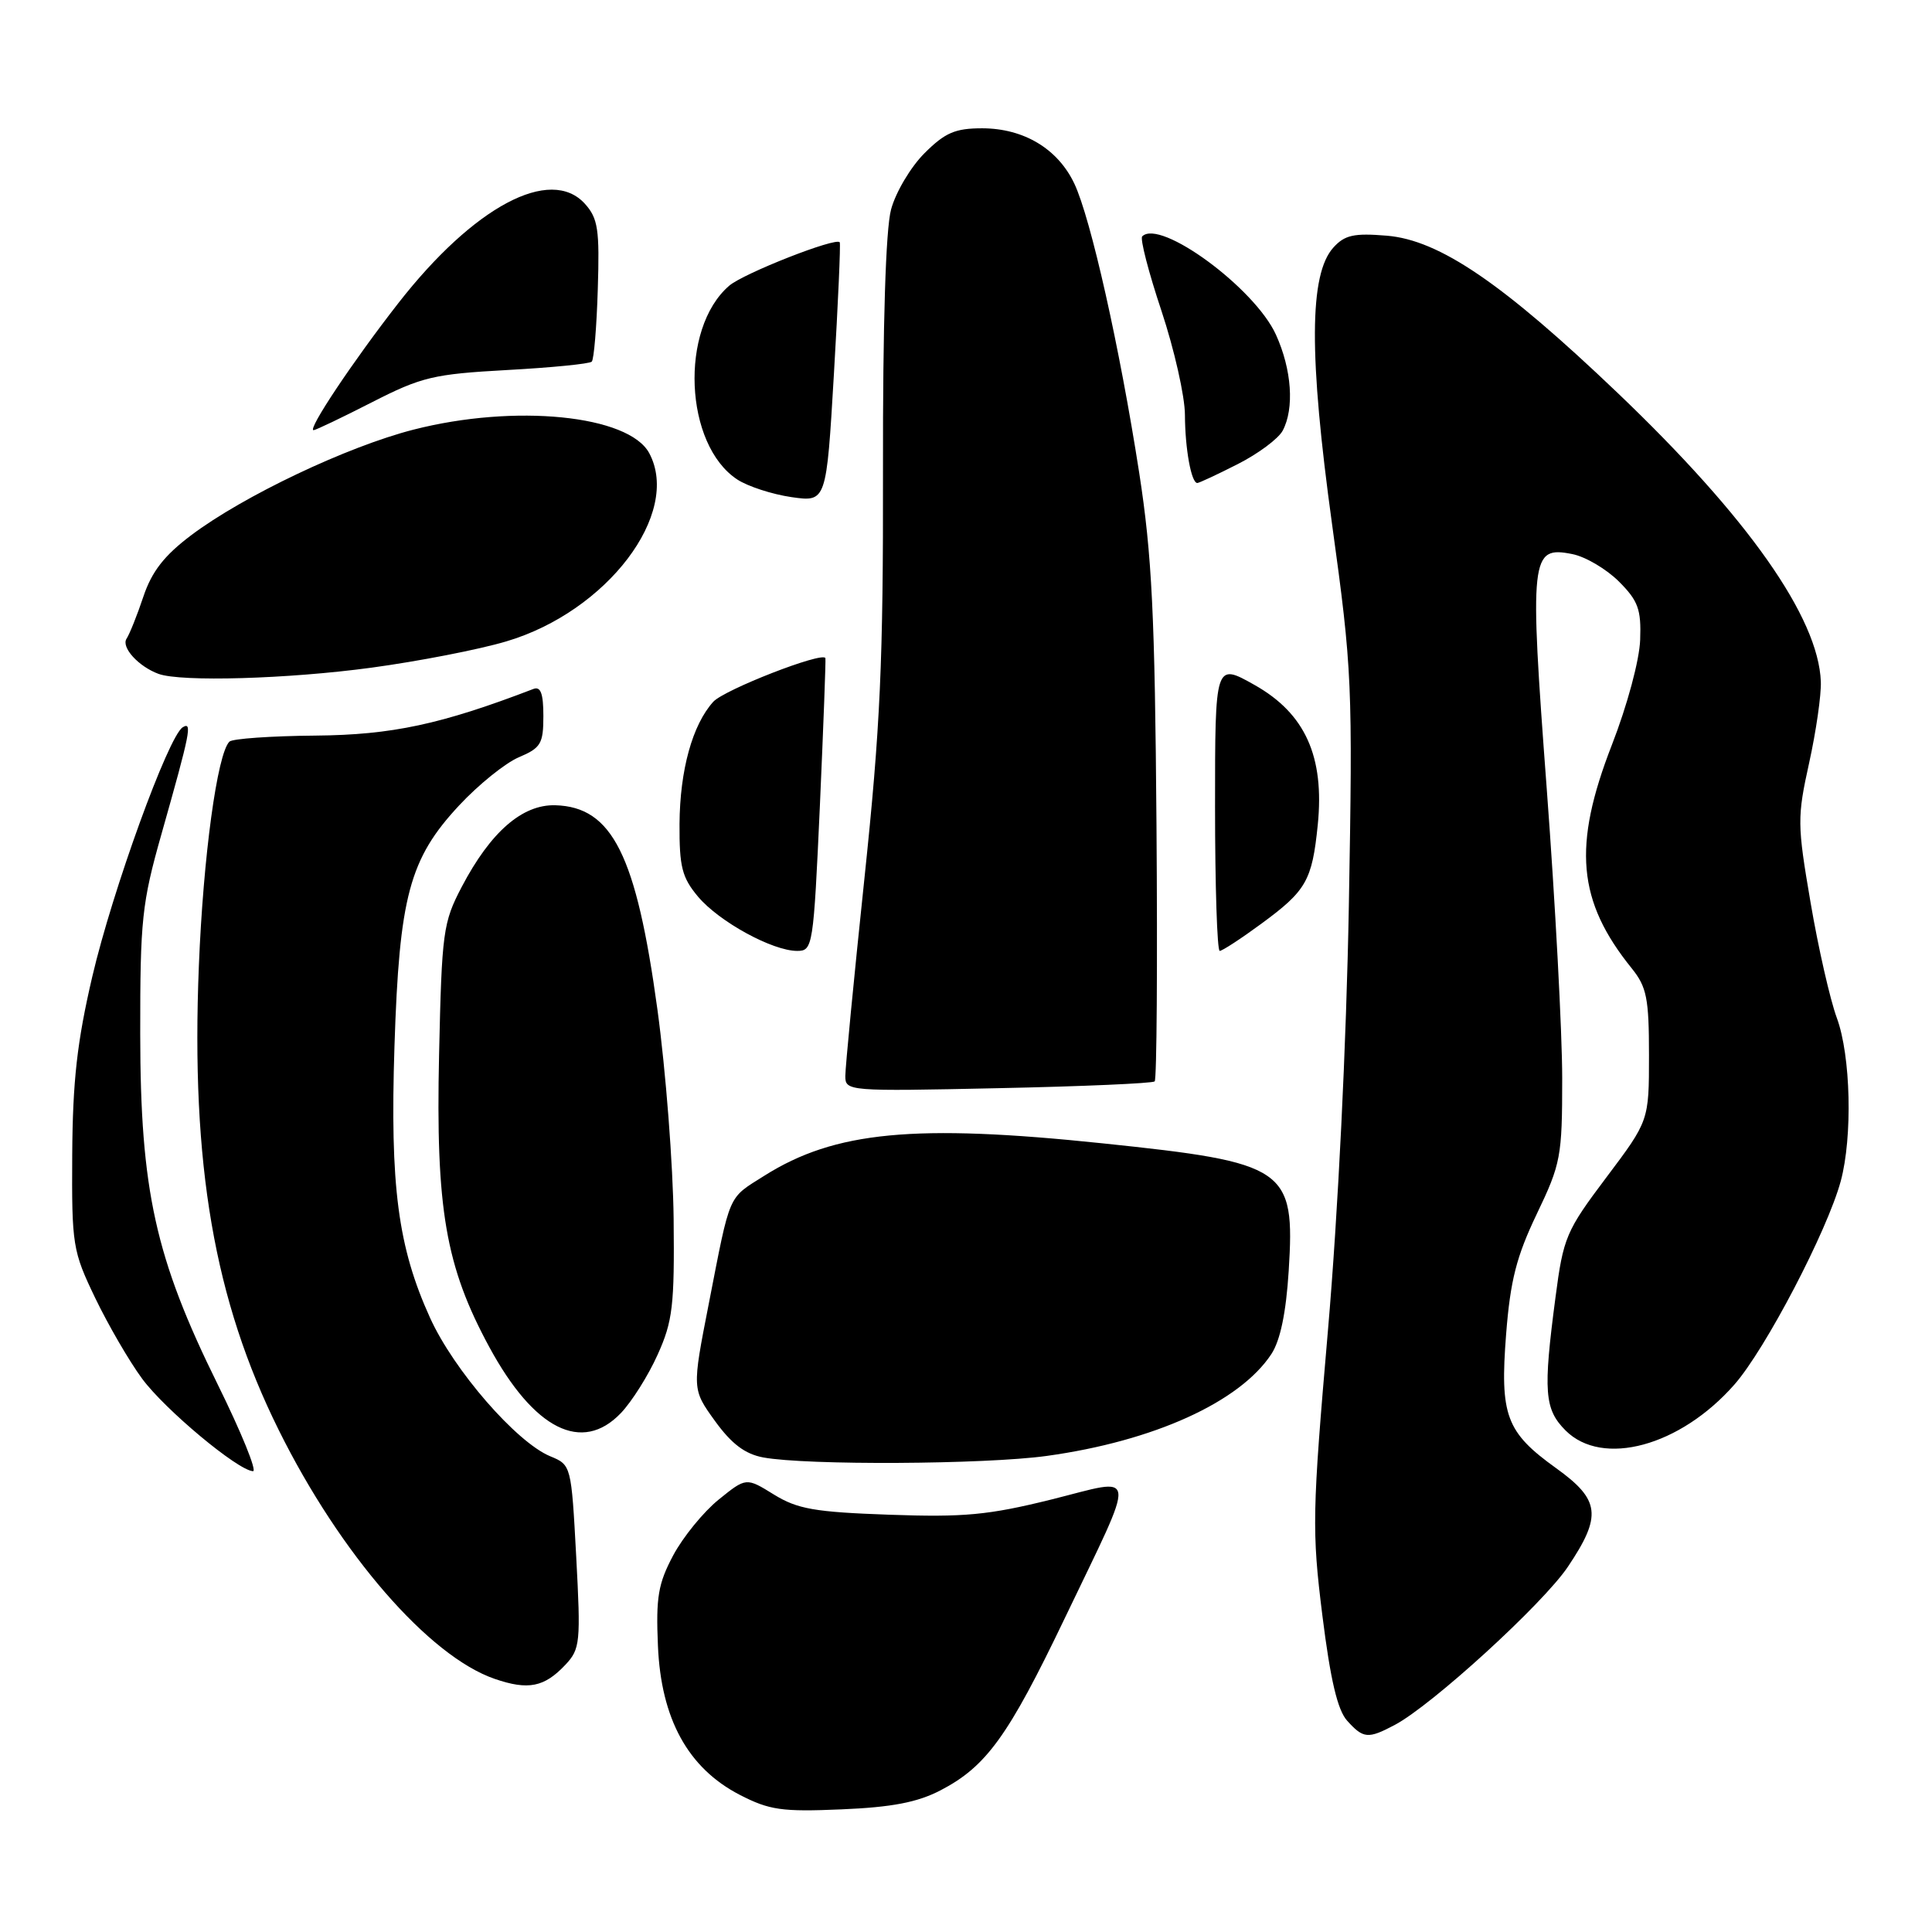 <?xml version="1.0" encoding="UTF-8" standalone="no"?>
<!DOCTYPE svg PUBLIC "-//W3C//DTD SVG 1.1//EN" "http://www.w3.org/Graphics/SVG/1.1/DTD/svg11.dtd" >
<svg xmlns="http://www.w3.org/2000/svg" xmlns:xlink="http://www.w3.org/1999/xlink" version="1.1" viewBox="0 0 256 256">
 <g >
 <path fill="currentColor"
d=" M 124.62 237.23 C 130.69 234.08 133.60 230.05 141.05 214.50 C 150.77 194.21 150.95 195.79 139.28 198.70 C 130.96 200.76 127.76 201.06 117.86 200.71 C 107.94 200.36 105.67 199.96 102.54 198.03 C 98.87 195.76 98.87 195.76 95.22 198.71 C 93.22 200.33 90.51 203.65 89.21 206.08 C 87.21 209.83 86.90 211.64 87.18 218.08 C 87.59 227.77 91.17 234.28 98.01 237.82 C 101.95 239.85 103.60 240.09 111.50 239.75 C 118.19 239.47 121.56 238.82 124.62 237.23 Z  M 184.80 228.57 C 189.73 225.97 204.45 212.52 207.75 207.61 C 212.29 200.85 212.04 198.74 206.18 194.53 C 199.55 189.77 198.73 187.55 199.57 176.76 C 200.13 169.65 200.94 166.49 203.63 160.86 C 206.82 154.21 207.00 153.26 207.00 142.88 C 207.00 136.85 206.08 119.58 204.95 104.50 C 202.64 73.67 202.79 72.31 208.34 73.42 C 210.08 73.76 212.85 75.40 214.50 77.04 C 217.06 79.60 217.48 80.73 217.33 84.77 C 217.24 87.46 215.62 93.47 213.58 98.71 C 208.36 112.13 209.01 119.39 216.22 128.32 C 218.20 130.78 218.50 132.29 218.50 139.82 C 218.50 148.50 218.50 148.50 212.86 156.00 C 207.51 163.11 207.15 163.94 206.11 171.91 C 204.46 184.42 204.64 186.73 207.45 189.55 C 212.34 194.43 222.63 191.64 229.81 183.47 C 233.91 178.82 242.12 163.11 243.91 156.50 C 245.49 150.63 245.24 139.89 243.39 134.88 C 242.50 132.47 240.93 125.59 239.91 119.59 C 238.14 109.24 238.13 108.29 239.72 101.09 C 240.64 96.92 241.34 92.07 241.27 90.32 C 240.95 81.82 231.62 68.56 214.35 52.07 C 199.12 37.53 190.73 31.81 183.76 31.23 C 179.41 30.87 178.18 31.14 176.68 32.80 C 173.47 36.35 173.42 47.09 176.51 69.50 C 179.17 88.77 179.25 90.61 178.73 120.00 C 178.40 138.34 177.30 160.78 175.96 176.28 C 173.87 200.50 173.82 202.80 175.22 214.05 C 176.29 222.60 177.23 226.60 178.51 228.01 C 180.65 230.38 181.27 230.44 184.80 228.57 Z  M 74.92 220.59 C 76.88 218.50 76.96 217.64 76.35 206.24 C 75.70 194.15 75.69 194.11 72.90 192.96 C 68.42 191.10 60.12 181.54 56.99 174.63 C 52.72 165.23 51.67 157.18 52.27 138.61 C 52.91 118.80 54.25 113.79 60.83 106.73 C 63.40 103.97 66.96 101.10 68.75 100.34 C 71.66 99.11 72.00 98.55 72.00 94.88 C 72.00 91.90 71.64 90.92 70.68 91.29 C 58.46 95.98 51.94 97.38 41.80 97.47 C 35.92 97.52 30.79 97.88 30.40 98.27 C 28.78 99.88 26.93 113.49 26.35 128.00 C 25.29 154.32 28.38 172.26 36.94 189.50 C 45.08 205.92 56.84 219.46 65.55 222.46 C 70.00 223.99 72.12 223.56 74.92 220.59 Z  M 28.84 183.43 C 20.57 166.67 18.60 157.74 18.58 137.00 C 18.57 121.87 18.80 119.67 21.40 110.50 C 25.22 97.01 25.51 95.57 24.21 96.37 C 22.31 97.55 14.90 117.97 12.23 129.40 C 10.21 138.05 9.63 143.26 9.57 153.00 C 9.50 165.01 9.62 165.76 12.62 172.00 C 14.34 175.57 17.13 180.38 18.83 182.68 C 21.85 186.78 31.50 194.83 33.52 194.94 C 34.09 194.97 31.98 189.79 28.84 183.43 Z  M 138.68 192.92 C 152.88 190.96 164.29 185.78 168.47 179.41 C 169.65 177.60 170.41 173.94 170.76 168.39 C 171.61 154.79 170.54 154.05 146.12 151.50 C 121.17 148.89 110.62 149.90 101.28 155.79 C 96.39 158.88 96.82 157.88 93.91 172.79 C 91.70 184.08 91.70 184.08 94.74 188.29 C 96.94 191.33 98.72 192.67 101.14 193.12 C 106.89 194.18 130.48 194.05 138.68 192.92 Z  M 82.26 187.25 C 83.71 185.74 85.91 182.25 87.14 179.50 C 89.14 175.07 89.38 173.01 89.26 161.50 C 89.18 154.35 88.22 141.86 87.11 133.75 C 84.31 113.28 81.13 106.92 73.58 106.70 C 69.20 106.58 65.00 110.24 61.19 117.50 C 58.71 122.23 58.54 123.45 58.18 139.76 C 57.73 160.20 59.04 167.80 64.84 178.50 C 70.77 189.43 77.12 192.62 82.26 187.25 Z  M 153.00 143.29 C 153.28 143.03 153.38 127.73 153.24 109.30 C 153.03 81.44 152.64 73.57 150.95 62.65 C 148.37 46.03 144.53 28.92 142.35 24.32 C 140.16 19.71 135.65 17.01 130.15 17.00 C 126.56 17.00 125.22 17.58 122.49 20.31 C 120.67 22.13 118.68 25.48 118.07 27.76 C 117.36 30.38 116.97 42.93 117.00 62.19 C 117.04 87.79 116.66 96.23 114.53 116.50 C 113.14 129.70 112.01 141.43 112.01 142.56 C 112.00 144.59 112.33 144.62 132.25 144.19 C 143.39 143.96 152.72 143.55 153.00 143.29 Z  M 108.64 106.75 C 109.11 96.16 109.44 87.36 109.37 87.20 C 108.97 86.32 95.96 91.39 94.51 92.99 C 91.75 96.04 90.09 102.04 90.04 109.17 C 90.01 114.87 90.37 116.28 92.50 118.82 C 95.29 122.13 102.36 126.00 105.63 126.00 C 107.70 126.00 107.79 125.46 108.64 106.75 Z  M 167.13 122.40 C 173.10 118.02 173.86 116.69 174.61 109.30 C 175.52 100.25 172.95 94.55 166.25 90.77 C 161.00 87.81 161.00 87.81 161.00 106.90 C 161.00 117.41 161.28 126.00 161.62 126.00 C 161.95 126.00 164.44 124.38 167.13 122.40 Z  M 49.22 88.47 C 55.42 87.63 63.46 86.07 67.08 84.99 C 80.43 81.04 90.30 68.04 86.03 60.05 C 83.32 55.00 68.23 53.49 54.79 56.93 C 46.02 59.17 32.23 65.72 25.32 70.93 C 21.76 73.61 20.11 75.74 19.00 79.05 C 18.18 81.51 17.17 84.02 16.77 84.63 C 16.03 85.76 18.34 88.31 21.00 89.29 C 23.97 90.38 38.15 89.97 49.22 88.47 Z  M 111.27 32.11 C 110.85 31.38 98.51 36.22 96.61 37.87 C 90.02 43.57 90.68 58.94 97.70 63.54 C 99.09 64.45 102.32 65.50 104.87 65.87 C 109.50 66.53 109.50 66.53 110.50 49.52 C 111.05 40.16 111.40 32.32 111.27 32.11 Z  M 164.00 61.50 C 166.71 60.13 169.39 58.13 169.96 57.07 C 171.53 54.13 171.17 48.97 169.07 44.35 C 166.27 38.17 153.72 28.95 151.35 31.32 C 151.04 31.62 152.19 36.07 153.90 41.19 C 155.60 46.31 157.01 52.53 157.01 55.00 C 157.03 59.47 157.85 64.00 158.65 64.00 C 158.88 64.00 161.29 62.88 164.00 61.50 Z  M 49.27 53.31 C 55.87 49.94 57.43 49.57 67.20 49.03 C 73.08 48.71 78.12 48.21 78.41 47.92 C 78.70 47.64 79.06 43.31 79.21 38.32 C 79.46 30.40 79.24 28.94 77.51 27.01 C 72.94 21.95 62.77 27.36 52.78 40.17 C 46.80 47.83 40.68 57.00 41.55 57.00 C 41.82 57.00 45.30 55.34 49.27 53.31 Z "/>
</g>
</svg>